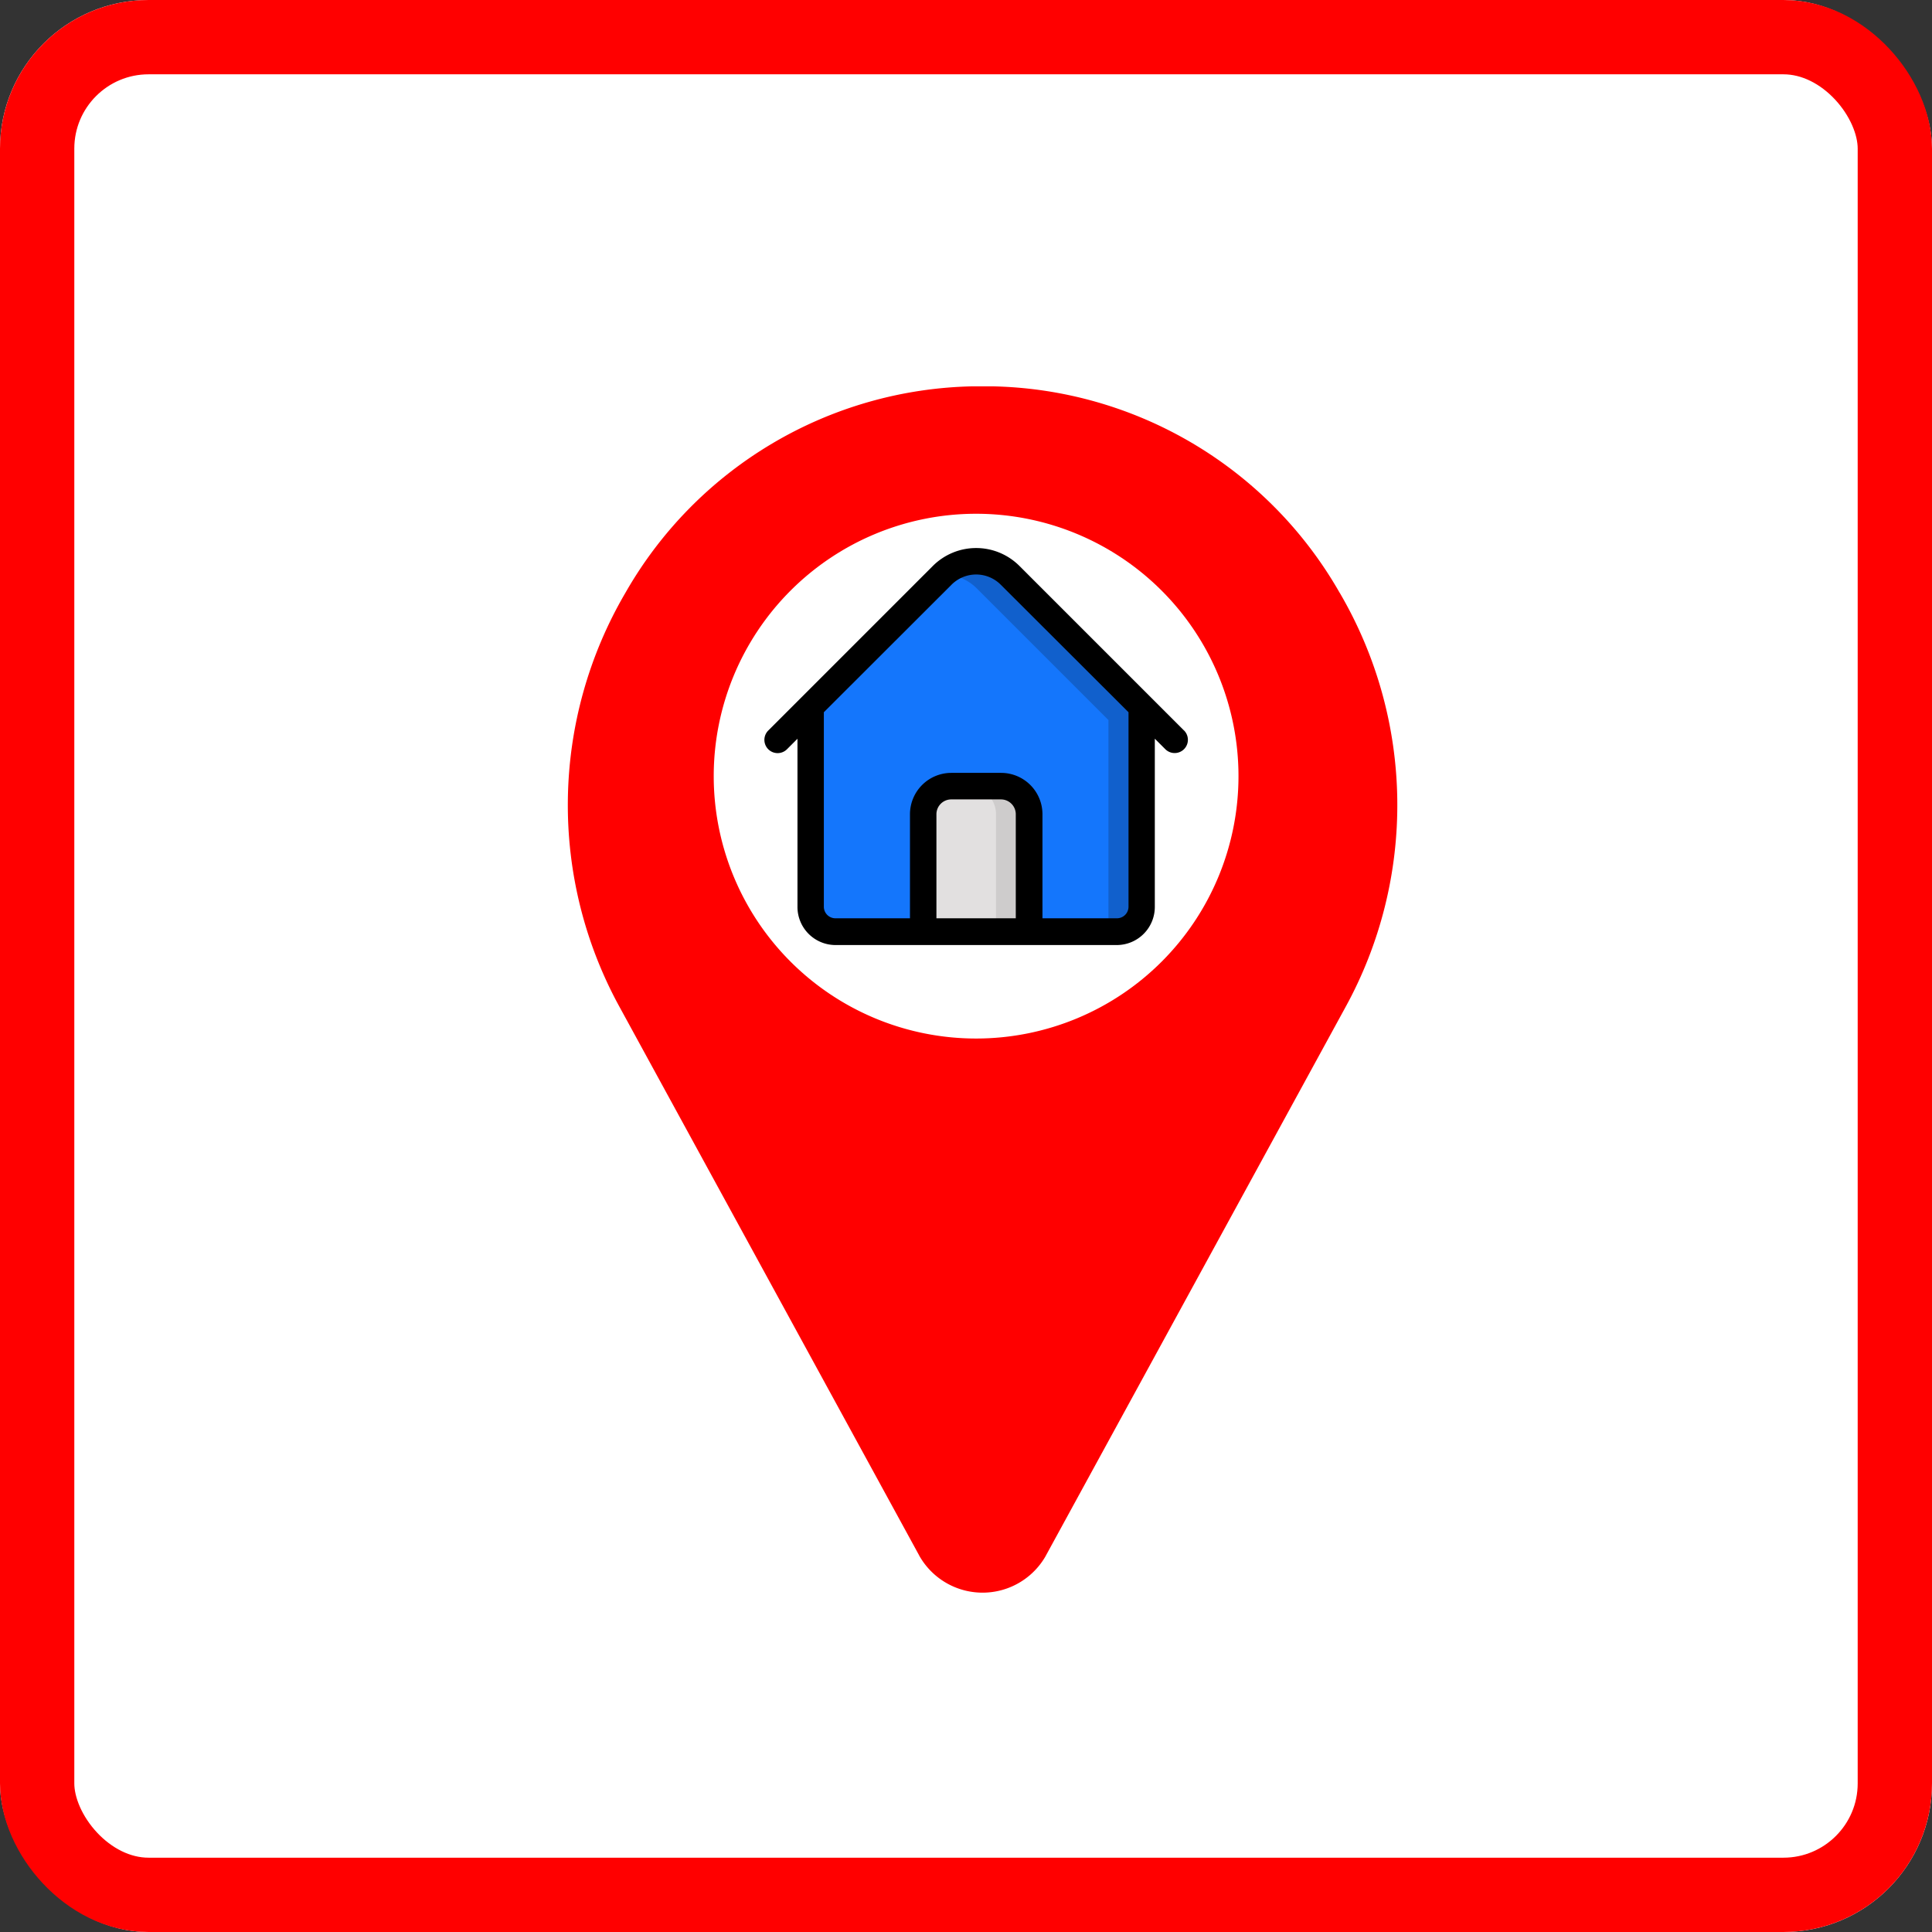 <svg xmlns="http://www.w3.org/2000/svg" width="26" height="26" viewBox="0 0 26 26">
  <rect x="0" y="0" width="26" height="26" fill="#333333" stroke="none"/>
  <g id="Group_8017" data-name="Group 8017" transform="translate(-371 -114)">
    <g id="Group_7923" data-name="Group 7923" transform="translate(-1282.926 -2786.926)">
      <g id="Group_5521" data-name="Group 5521" transform="translate(1654 2901)">
        <g id="Rectangle_3414" data-name="Rectangle 3414" transform="translate(-0.074 -0.074)" fill="#fff" stroke="red" stroke-width="1">
          <rect width="26" height="26" rx="2" stroke="none"/>
          <rect x="0.5" y="0.5" width="25" height="25" rx="1.5" fill="none"/>
        </g>
      </g>
    </g>
    <g id="Group_7924" data-name="Group 7924" transform="translate(185.643 -228.431)">
      <g id="Group_7901" data-name="Group 7901" transform="translate(193 347.63)">
        <g id="location" transform="translate(0 0)">
          <path id="Path_9625" data-name="Path 9625" d="M90.354,2.779A5.508,5.508,0,0,0,85.673,0c-.083,0-.167,0-.25,0a5.509,5.509,0,0,0-4.681,2.778,5.651,5.651,0,0,0-.074,5.584l4.025,7.368.005.01a.978.978,0,0,0,1.7,0l.005-.01,4.025-7.368a5.651,5.651,0,0,0-.074-5.584ZM85.549,7.355a2.283,2.283,0,1,1,2.283-2.283A2.285,2.285,0,0,1,85.549,7.355Z" transform="translate(-79.968 0)" fill="red"/>
        </g>
        <path id="Path_15302" data-name="Path 15302" d="M3.531,0A3.531,3.531,0,1,1,0,3.531,3.531,3.531,0,0,1,3.531,0Z" transform="translate(1.962 1.715)" fill="#fff"/>
      </g>
      <g id="browser" transform="translate(195.644 349.806)">
        <path id="Path_15093" data-name="Path 15093" d="M60.452,33.942v2.694a.334.334,0,0,1-.334.334H56.334A.334.334,0,0,1,56,36.636V33.942h0l1.336-1.336.434-.434a.646.646,0,0,1,.913,0l.434.434,1.336,1.336Z" transform="translate(-55.377 -31.806)" fill="#1476fc"/>
        <path id="Path_15094" data-name="Path 15094" d="M192.378,303.983h.668a.378.378,0,0,1,.378.378v1.58H192v-1.58A.378.378,0,0,1,192.378,303.983Z" transform="translate(-189.863 -300.778)" fill="#e2e0e0"/>
        <path id="Path_15095" data-name="Path 15095" d="M218.671,33.941v2.694a.334.334,0,0,1-.334.334h-.15a.331.331,0,0,0,.039-.156V34.119l-1.77-1.77A.643.643,0,0,0,216,32.16a.646.646,0,0,1,.9.011Z" transform="translate(-213.596 -31.804)" fill="#1160cc"/>
        <path id="Path_15096" data-name="Path 15096" d="M246.824,304.361v1.58h-.445v-1.58a.378.378,0,0,0-.378-.378h.445A.378.378,0,0,1,246.824,304.361Z" transform="translate(-243.262 -300.778)" fill="#cecccc"/>
        <path id="Path_15097" data-name="Path 15097" d="M5.647,18.473,3.432,16.258a.825.825,0,0,0-1.165,0L.052,18.473a.178.178,0,0,0,.252.252l.141-.141v2.264a.513.513,0,0,0,.512.512H4.742a.513.513,0,0,0,.512-.512V18.583l.141.141a.178.178,0,0,0,.252-.252ZM2.315,21V19.6a.2.2,0,0,1,.2-.2h.668a.2.2,0,0,1,.2.2V21ZM4.9,20.847A.156.156,0,0,1,4.742,21h-1V19.6a.557.557,0,0,0-.557-.557H2.516a.557.557,0,0,0-.557.557V21h-1A.156.156,0,0,1,.8,20.847v-2.62L2.519,16.51a.468.468,0,0,1,.661,0L4.9,18.227Z" transform="translate(0 -16.017)"/>
      </g>
    </g>
  </g>
</svg>

